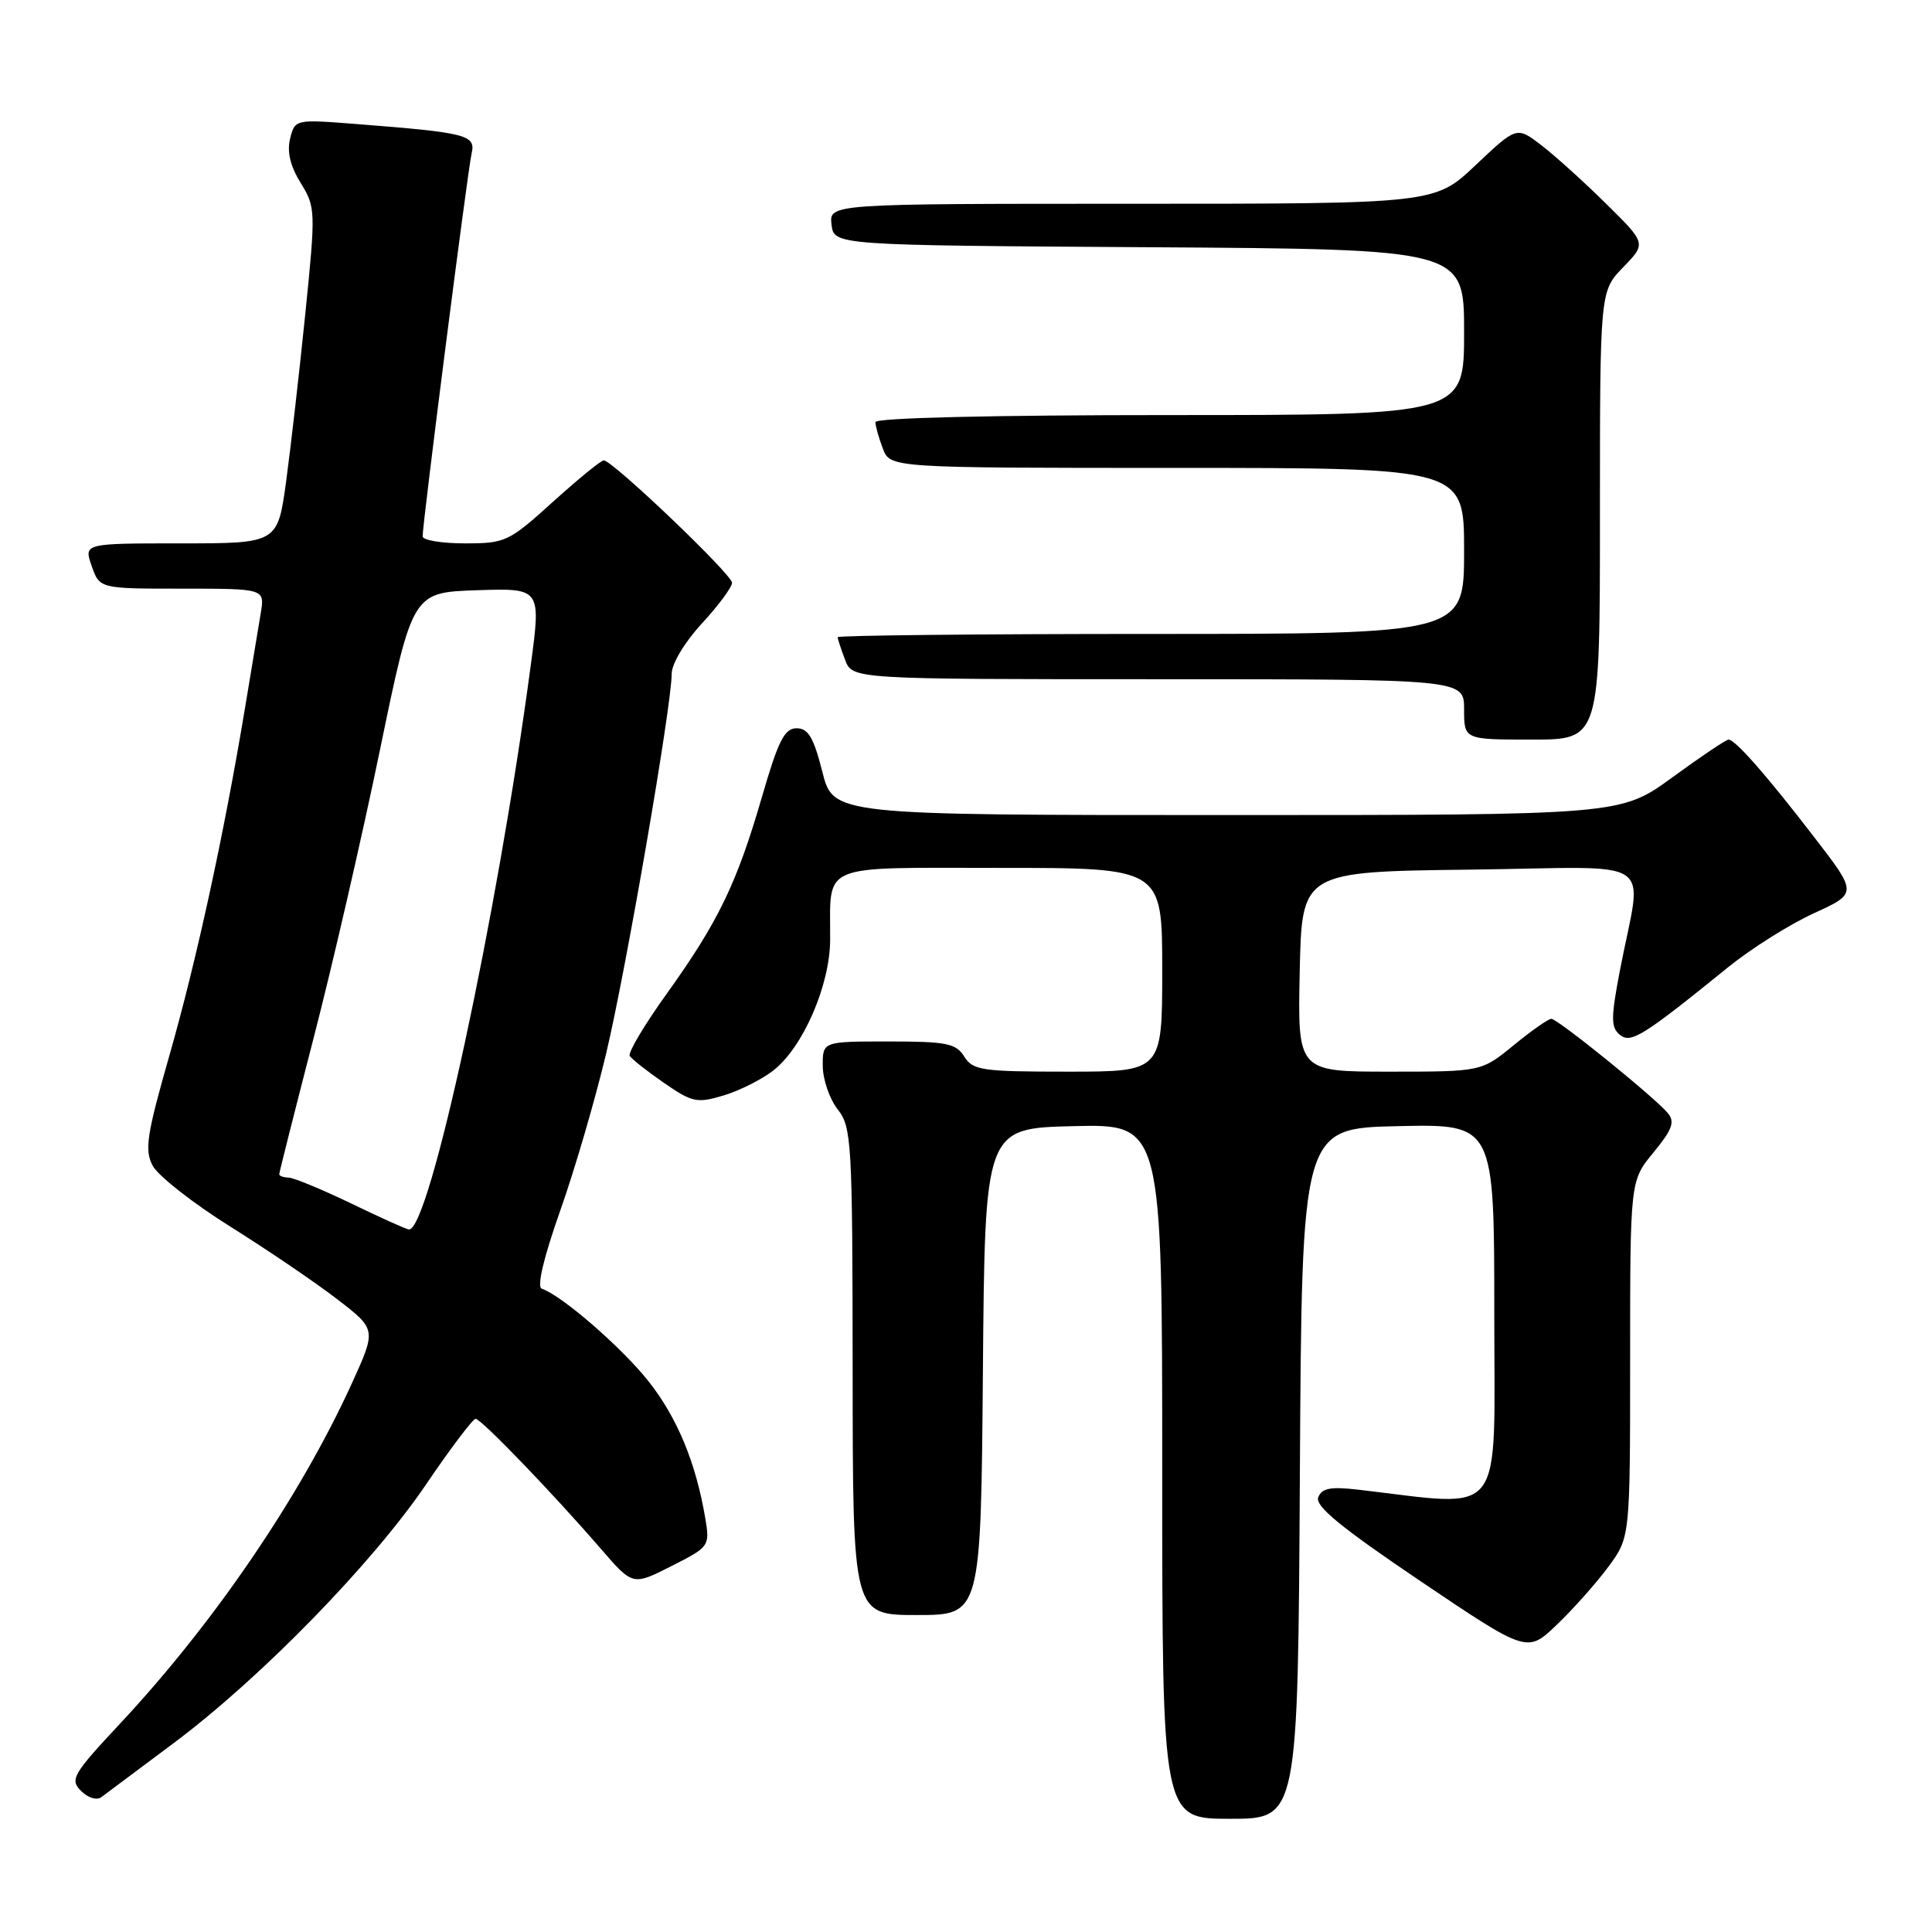 <?xml version="1.0" encoding="UTF-8" standalone="no"?>
<!DOCTYPE svg PUBLIC "-//W3C//DTD SVG 1.1//EN" "http://www.w3.org/Graphics/SVG/1.1/DTD/svg11.dtd" >
<svg xmlns="http://www.w3.org/2000/svg" xmlns:xlink="http://www.w3.org/1999/xlink" version="1.1" viewBox="0 0 256 256">
 <g >
 <path fill="currentColor"
d=" M 172.24 195.25 C 172.50 149.50 172.50 149.50 185.25 149.22 C 198.00 148.94 198.00 148.94 198.00 174.05 C 198.00 201.84 199.69 199.67 179.89 197.38 C 176.29 196.97 175.14 197.19 174.67 198.41 C 174.23 199.57 177.73 202.43 188.22 209.51 C 202.37 219.05 202.37 219.05 206.30 215.27 C 208.47 213.20 211.54 209.74 213.12 207.60 C 216.00 203.70 216.00 203.70 216.00 180.08 C 216.00 156.46 216.00 156.46 219.10 152.70 C 221.58 149.69 221.96 148.65 221.01 147.51 C 219.28 145.42 206.40 135.00 205.56 135.00 C 205.16 135.00 202.91 136.58 200.57 138.50 C 196.29 142.00 196.29 142.00 184.12 142.00 C 171.94 142.00 171.94 142.00 172.22 128.75 C 172.50 115.50 172.50 115.50 194.86 115.23 C 220.28 114.92 217.60 113.09 214.62 128.73 C 213.45 134.87 213.45 136.13 214.62 137.10 C 216.09 138.32 217.65 137.35 229.00 128.15 C 232.03 125.70 237.12 122.49 240.31 121.03 C 246.13 118.37 246.13 118.37 240.40 110.94 C 234.07 102.71 229.93 98.00 229.04 98.00 C 228.72 98.00 225.37 100.25 221.60 103.00 C 214.74 108.00 214.74 108.00 162.58 108.00 C 110.41 108.00 110.41 108.00 108.96 102.25 C 107.81 97.71 107.09 96.50 105.55 96.50 C 103.95 96.50 103.12 98.15 100.96 105.60 C 97.65 117.03 95.16 122.17 88.37 131.64 C 85.40 135.77 83.19 139.49 83.44 139.91 C 83.70 140.33 85.74 141.94 87.98 143.49 C 91.73 146.08 92.35 146.21 95.89 145.15 C 98.00 144.52 100.97 143.02 102.49 141.83 C 106.42 138.74 109.98 130.54 110.00 124.50 C 110.05 114.23 108.23 115.00 132.62 115.00 C 154.00 115.00 154.00 115.00 154.00 128.50 C 154.00 142.00 154.00 142.00 141.51 142.00 C 130.10 142.00 128.91 141.83 127.77 140.00 C 126.67 138.25 125.44 138.00 117.76 138.00 C 109.00 138.00 109.00 138.00 109.02 141.25 C 109.03 143.04 109.92 145.62 111.00 147.00 C 112.85 149.36 112.96 151.28 112.98 181.75 C 113.00 214.00 113.00 214.00 121.49 214.00 C 129.97 214.00 129.97 214.00 130.24 181.75 C 130.50 149.50 130.50 149.50 142.25 149.22 C 154.00 148.94 154.00 148.94 154.00 194.97 C 154.00 241.00 154.00 241.00 162.99 241.00 C 171.98 241.00 171.98 241.00 172.24 195.25 Z  M 23.00 230.98 C 34.52 222.37 49.30 207.23 56.46 196.69 C 59.70 191.91 62.66 188.00 63.02 188.00 C 63.75 188.00 73.22 197.82 79.69 205.31 C 83.85 210.11 83.85 210.11 88.96 207.52 C 93.99 204.97 94.07 204.87 93.46 201.21 C 92.22 193.84 89.75 187.87 85.95 183.05 C 82.40 178.56 74.43 171.64 71.79 170.76 C 71.11 170.54 72.01 166.72 74.22 160.45 C 76.16 154.98 78.91 145.55 80.34 139.50 C 83.01 128.23 89.00 93.48 89.00 89.29 C 89.00 87.96 90.71 85.10 93.00 82.62 C 95.20 80.23 97.00 77.80 97.00 77.22 C 97.00 76.12 81.16 61.00 80.00 61.00 C 79.64 61.00 76.61 63.48 73.26 66.50 C 67.42 71.79 66.97 72.00 61.59 72.00 C 58.52 72.00 56.00 71.58 56.00 71.07 C 56.00 69.27 61.98 22.48 62.49 20.34 C 63.06 17.88 61.89 17.58 47.29 16.44 C 39.10 15.80 39.09 15.80 38.44 18.37 C 38.01 20.11 38.46 22.01 39.84 24.24 C 41.82 27.45 41.84 27.90 40.46 41.52 C 39.68 49.21 38.53 59.21 37.92 63.75 C 36.79 72.00 36.79 72.00 23.95 72.00 C 11.10 72.00 11.10 72.00 12.15 75.00 C 13.20 78.00 13.20 78.00 24.14 78.00 C 35.09 78.00 35.09 78.00 34.55 81.25 C 34.25 83.04 33.31 88.70 32.46 93.84 C 29.69 110.51 26.05 127.24 22.47 139.77 C 19.44 150.38 19.13 152.37 20.23 154.46 C 20.93 155.79 25.55 159.42 30.50 162.52 C 35.45 165.62 41.84 169.96 44.69 172.16 C 49.88 176.15 49.88 176.15 46.61 183.33 C 39.78 198.30 28.38 215.03 15.99 228.30 C 9.62 235.12 9.23 235.80 10.74 237.31 C 11.66 238.23 12.83 238.59 13.43 238.13 C 14.02 237.69 18.32 234.47 23.00 230.98 Z  M 212.00 68.30 C 212.00 38.60 212.00 38.60 215.07 35.42 C 218.15 32.25 218.15 32.25 212.82 27.00 C 209.90 24.11 206.03 20.62 204.23 19.24 C 200.97 16.74 200.97 16.74 195.54 21.87 C 190.12 27.00 190.12 27.00 149.99 27.00 C 109.87 27.00 109.87 27.00 110.18 29.75 C 110.50 32.50 110.50 32.50 152.25 32.76 C 194.00 33.02 194.00 33.02 194.00 44.01 C 194.00 55.00 194.00 55.00 155.00 55.00 C 131.48 55.00 116.00 55.37 116.00 55.93 C 116.00 56.45 116.44 58.02 116.98 59.43 C 117.95 62.00 117.95 62.00 155.98 62.00 C 194.00 62.00 194.00 62.00 194.00 73.00 C 194.00 84.00 194.00 84.00 152.50 84.00 C 129.68 84.00 111.00 84.20 111.00 84.43 C 111.00 84.67 111.44 86.02 111.98 87.43 C 112.95 90.00 112.95 90.00 153.48 90.00 C 194.00 90.00 194.00 90.00 194.00 94.00 C 194.00 98.00 194.00 98.00 203.00 98.00 C 212.00 98.00 212.00 98.00 212.00 68.30 Z  M 46.50 159.45 C 42.65 157.60 38.94 156.06 38.25 156.04 C 37.56 156.02 37.00 155.82 37.00 155.59 C 37.00 155.37 39.04 147.29 41.53 137.64 C 44.03 128.00 48.00 110.75 50.36 99.30 C 54.66 78.50 54.66 78.50 63.18 78.21 C 71.70 77.93 71.70 77.93 70.32 88.21 C 65.87 121.58 56.86 163.26 54.17 162.91 C 53.80 162.87 50.35 161.31 46.50 159.45 Z "/>
</g>
</svg>